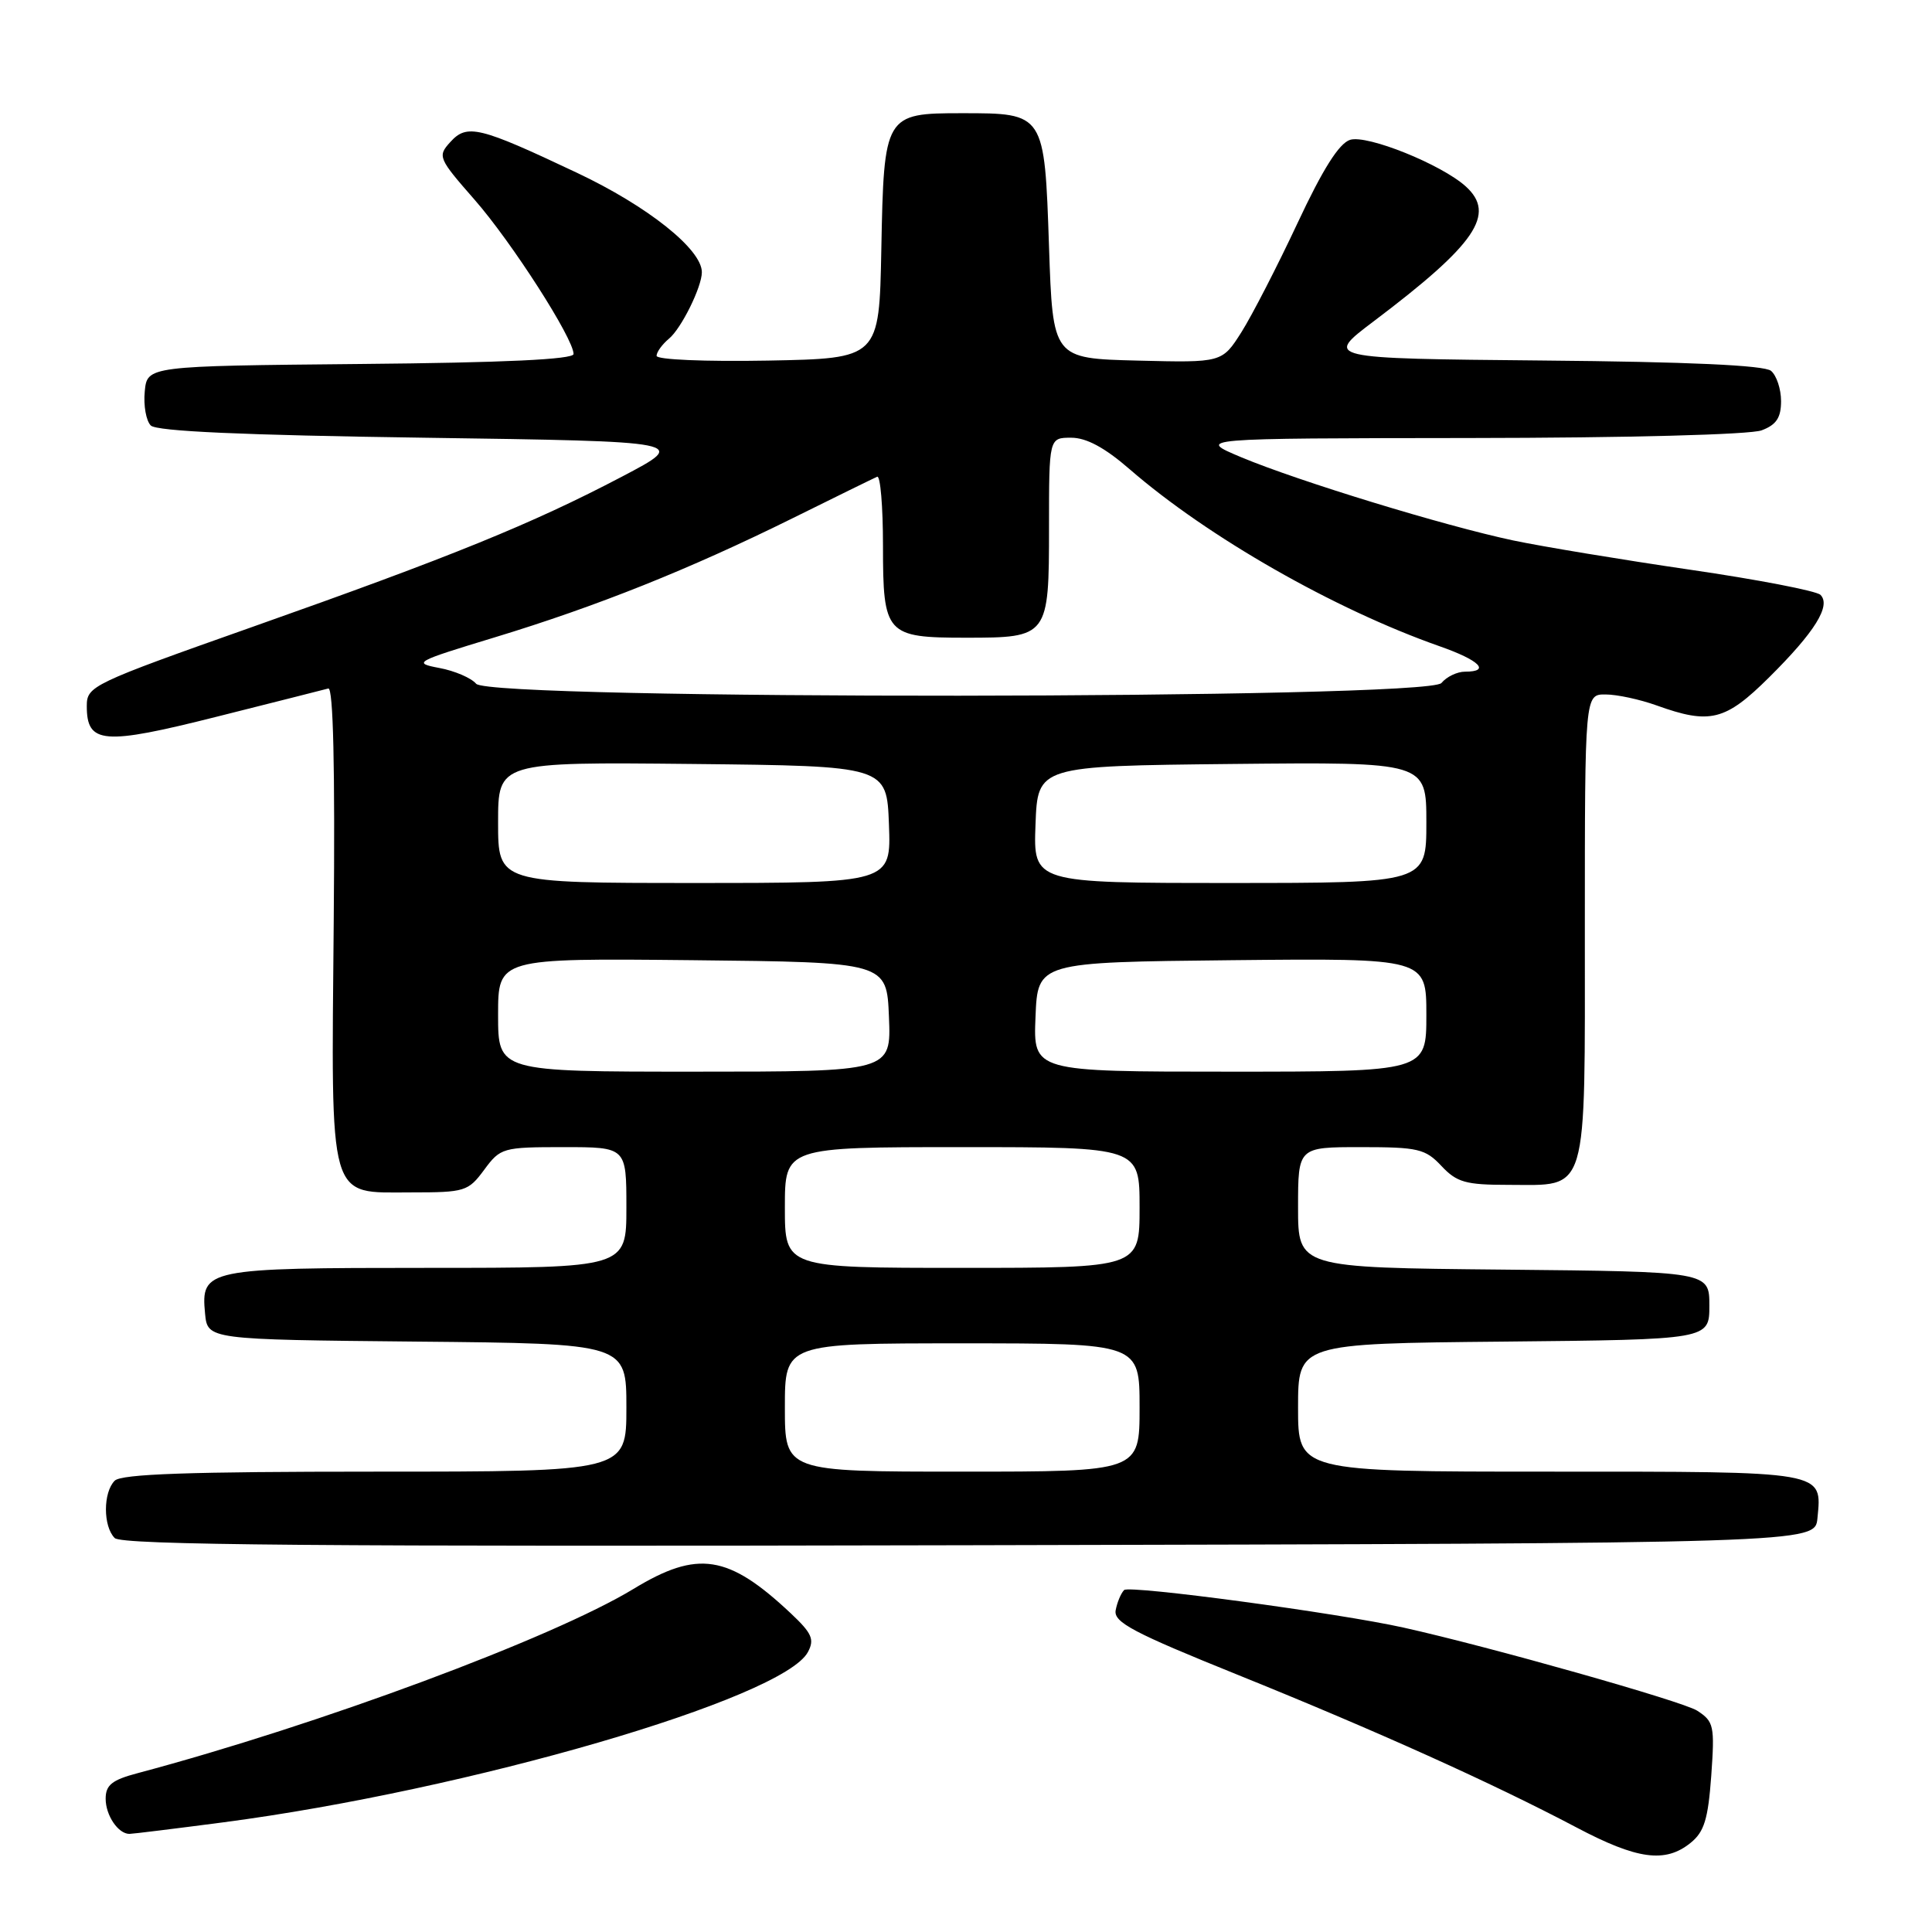 <?xml version="1.0" encoding="UTF-8" standalone="no"?>
<!DOCTYPE svg PUBLIC "-//W3C//DTD SVG 1.1//EN" "http://www.w3.org/Graphics/SVG/1.1/DTD/svg11.dtd" >
<svg xmlns="http://www.w3.org/2000/svg" xmlns:xlink="http://www.w3.org/1999/xlink" version="1.1" viewBox="0 0 256 256">
 <g >
 <path fill="currentColor"
d=" M 224.01 244.19 C 225.82 242.73 226.33 241.06 226.75 235.30 C 227.22 228.66 227.10 228.11 224.88 226.67 C 222.97 225.44 197.42 218.21 186.00 215.67 C 177.35 213.74 149.59 210.01 148.95 210.69 C 148.52 211.13 148.02 212.35 147.83 213.38 C 147.55 214.96 150.17 216.34 164.00 221.92 C 182.35 229.33 197.77 236.28 208.84 242.12 C 216.93 246.40 220.65 246.91 224.01 244.19 Z  M 29.58 241.47 C 62.06 237.21 103.75 225.07 107.05 218.91 C 107.95 217.23 107.59 216.42 104.81 213.80 C 96.50 205.99 92.46 205.36 83.94 210.54 C 73.20 217.06 42.28 228.55 18.25 234.95 C 14.84 235.85 14.00 236.52 14.00 238.34 C 14.00 240.55 15.66 243.00 17.15 243.00 C 17.56 243.00 23.16 242.31 29.58 241.47 Z  M 240.82 201.18 C 241.42 194.87 242.16 195.00 205.38 195.00 C 172.00 195.00 172.00 195.00 172.00 186.52 C 172.00 178.03 172.00 178.03 199.25 177.77 C 226.50 177.50 226.50 177.50 226.50 173.00 C 226.50 168.50 226.50 168.50 199.25 168.23 C 172.00 167.97 172.00 167.97 172.00 159.98 C 172.00 152.00 172.00 152.00 180.33 152.00 C 187.91 152.00 188.86 152.22 191.00 154.50 C 193.04 156.67 194.21 157.00 199.85 157.00 C 210.56 157.00 210.00 158.89 210.00 122.85 C 210.00 92.00 210.00 92.00 212.75 92.02 C 214.26 92.02 217.30 92.68 219.50 93.47 C 226.58 96.02 228.61 95.52 234.42 89.75 C 240.48 83.74 242.65 80.25 241.22 78.82 C 240.70 78.30 232.89 76.79 223.88 75.48 C 214.87 74.16 204.35 72.42 200.50 71.61 C 191.39 69.68 172.12 63.78 164.50 60.60 C 158.50 58.08 158.50 58.08 194.68 58.04 C 215.66 58.02 231.95 57.59 233.43 57.02 C 235.38 56.29 236.00 55.34 236.00 53.15 C 236.00 51.55 235.40 49.75 234.67 49.14 C 233.78 48.40 223.71 47.94 204.42 47.77 C 175.50 47.50 175.50 47.50 182.00 42.59 C 195.57 32.35 198.28 28.38 194.22 24.70 C 190.99 21.78 181.15 17.82 178.89 18.53 C 177.43 19.00 175.28 22.40 171.93 29.56 C 169.26 35.26 165.92 41.75 164.51 43.99 C 161.93 48.06 161.93 48.06 150.72 47.78 C 139.50 47.50 139.50 47.50 139.00 32.67 C 138.40 14.96 138.43 15.00 127.46 15.00 C 117.23 15.00 117.12 15.18 116.78 33.05 C 116.50 47.50 116.50 47.50 101.75 47.78 C 93.42 47.93 87.00 47.66 87.00 47.15 C 87.00 46.65 87.74 45.63 88.65 44.87 C 90.28 43.52 93.00 38.02 93.00 36.07 C 93.00 33.03 85.82 27.32 76.44 22.89 C 63.47 16.76 61.88 16.37 59.66 18.83 C 57.96 20.70 58.07 20.97 62.88 26.46 C 67.81 32.09 76.00 44.86 76.00 46.91 C 76.00 47.62 66.81 48.06 47.75 48.23 C 19.50 48.50 19.50 48.50 19.18 51.88 C 19.00 53.73 19.36 55.76 19.98 56.38 C 20.74 57.15 32.19 57.66 56.19 58.00 C 91.28 58.50 91.28 58.50 82.39 63.17 C 70.54 69.39 59.83 73.75 33.50 83.05 C 12.12 90.61 11.50 90.91 11.50 93.56 C 11.50 98.59 13.66 98.76 28.71 94.97 C 36.30 93.06 42.95 91.38 43.50 91.23 C 44.16 91.04 44.40 101.68 44.22 122.11 C 43.89 159.77 43.38 158.00 54.49 158.00 C 61.61 158.00 62.04 157.87 64.16 155.00 C 66.31 152.09 66.61 152.00 74.69 152.00 C 83.00 152.00 83.00 152.00 83.00 160.00 C 83.00 168.00 83.00 168.00 56.69 168.00 C 27.29 168.00 26.61 168.14 27.17 174.04 C 27.50 177.50 27.50 177.50 55.25 177.77 C 83.00 178.03 83.00 178.03 83.00 186.52 C 83.00 195.00 83.00 195.00 49.70 195.00 C 25.13 195.00 16.09 195.31 15.20 196.20 C 13.65 197.75 13.65 202.25 15.20 203.80 C 16.13 204.73 42.14 204.95 128.45 204.75 C 240.50 204.50 240.50 204.50 240.82 201.18 Z  M 104.00 186.50 C 104.00 178.00 104.00 178.00 127.50 178.00 C 151.00 178.00 151.00 178.00 151.00 186.50 C 151.00 195.00 151.00 195.00 127.50 195.00 C 104.00 195.00 104.00 195.00 104.00 186.50 Z  M 104.00 160.00 C 104.00 152.00 104.00 152.00 127.50 152.00 C 151.00 152.00 151.00 152.00 151.00 160.00 C 151.00 168.00 151.00 168.00 127.50 168.00 C 104.00 168.00 104.00 168.00 104.00 160.00 Z  M 66.00 134.48 C 66.00 126.97 66.00 126.97 91.75 127.23 C 117.50 127.50 117.50 127.50 117.79 134.75 C 118.09 142.00 118.09 142.00 92.04 142.00 C 66.00 142.00 66.00 142.00 66.00 134.48 Z  M 137.21 134.75 C 137.50 127.50 137.50 127.50 163.25 127.23 C 189.00 126.97 189.00 126.97 189.00 134.48 C 189.00 142.00 189.00 142.00 162.96 142.00 C 136.91 142.00 136.91 142.00 137.21 134.75 Z  M 66.00 108.98 C 66.00 100.97 66.00 100.97 91.75 101.23 C 117.50 101.50 117.50 101.50 117.79 109.25 C 118.08 117.00 118.08 117.00 92.04 117.00 C 66.00 117.00 66.00 117.00 66.00 108.98 Z  M 137.21 109.25 C 137.50 101.50 137.50 101.50 163.25 101.23 C 189.00 100.97 189.00 100.97 189.00 108.98 C 189.00 117.00 189.00 117.00 162.96 117.00 C 136.92 117.00 136.92 117.00 137.21 109.25 Z  M 63.09 90.60 C 62.45 89.84 60.26 88.89 58.21 88.51 C 54.66 87.84 54.97 87.67 65.50 84.47 C 79.09 80.34 91.31 75.45 104.98 68.69 C 110.75 65.83 115.81 63.35 116.23 63.17 C 116.65 62.98 117.00 67.09 117.00 72.29 C 117.00 84.07 117.39 84.50 128.00 84.50 C 138.91 84.50 139.00 84.38 139.00 69.88 C 139.00 58.00 139.00 58.00 141.94 58.00 C 143.95 58.00 146.39 59.31 149.69 62.18 C 160.04 71.16 176.78 80.72 190.75 85.63 C 196.06 87.49 197.57 89.00 194.12 89.00 C 193.09 89.00 191.68 89.67 191.00 90.50 C 189.19 92.68 64.89 92.78 63.09 90.60 Z "/>
</g>
</svg>
